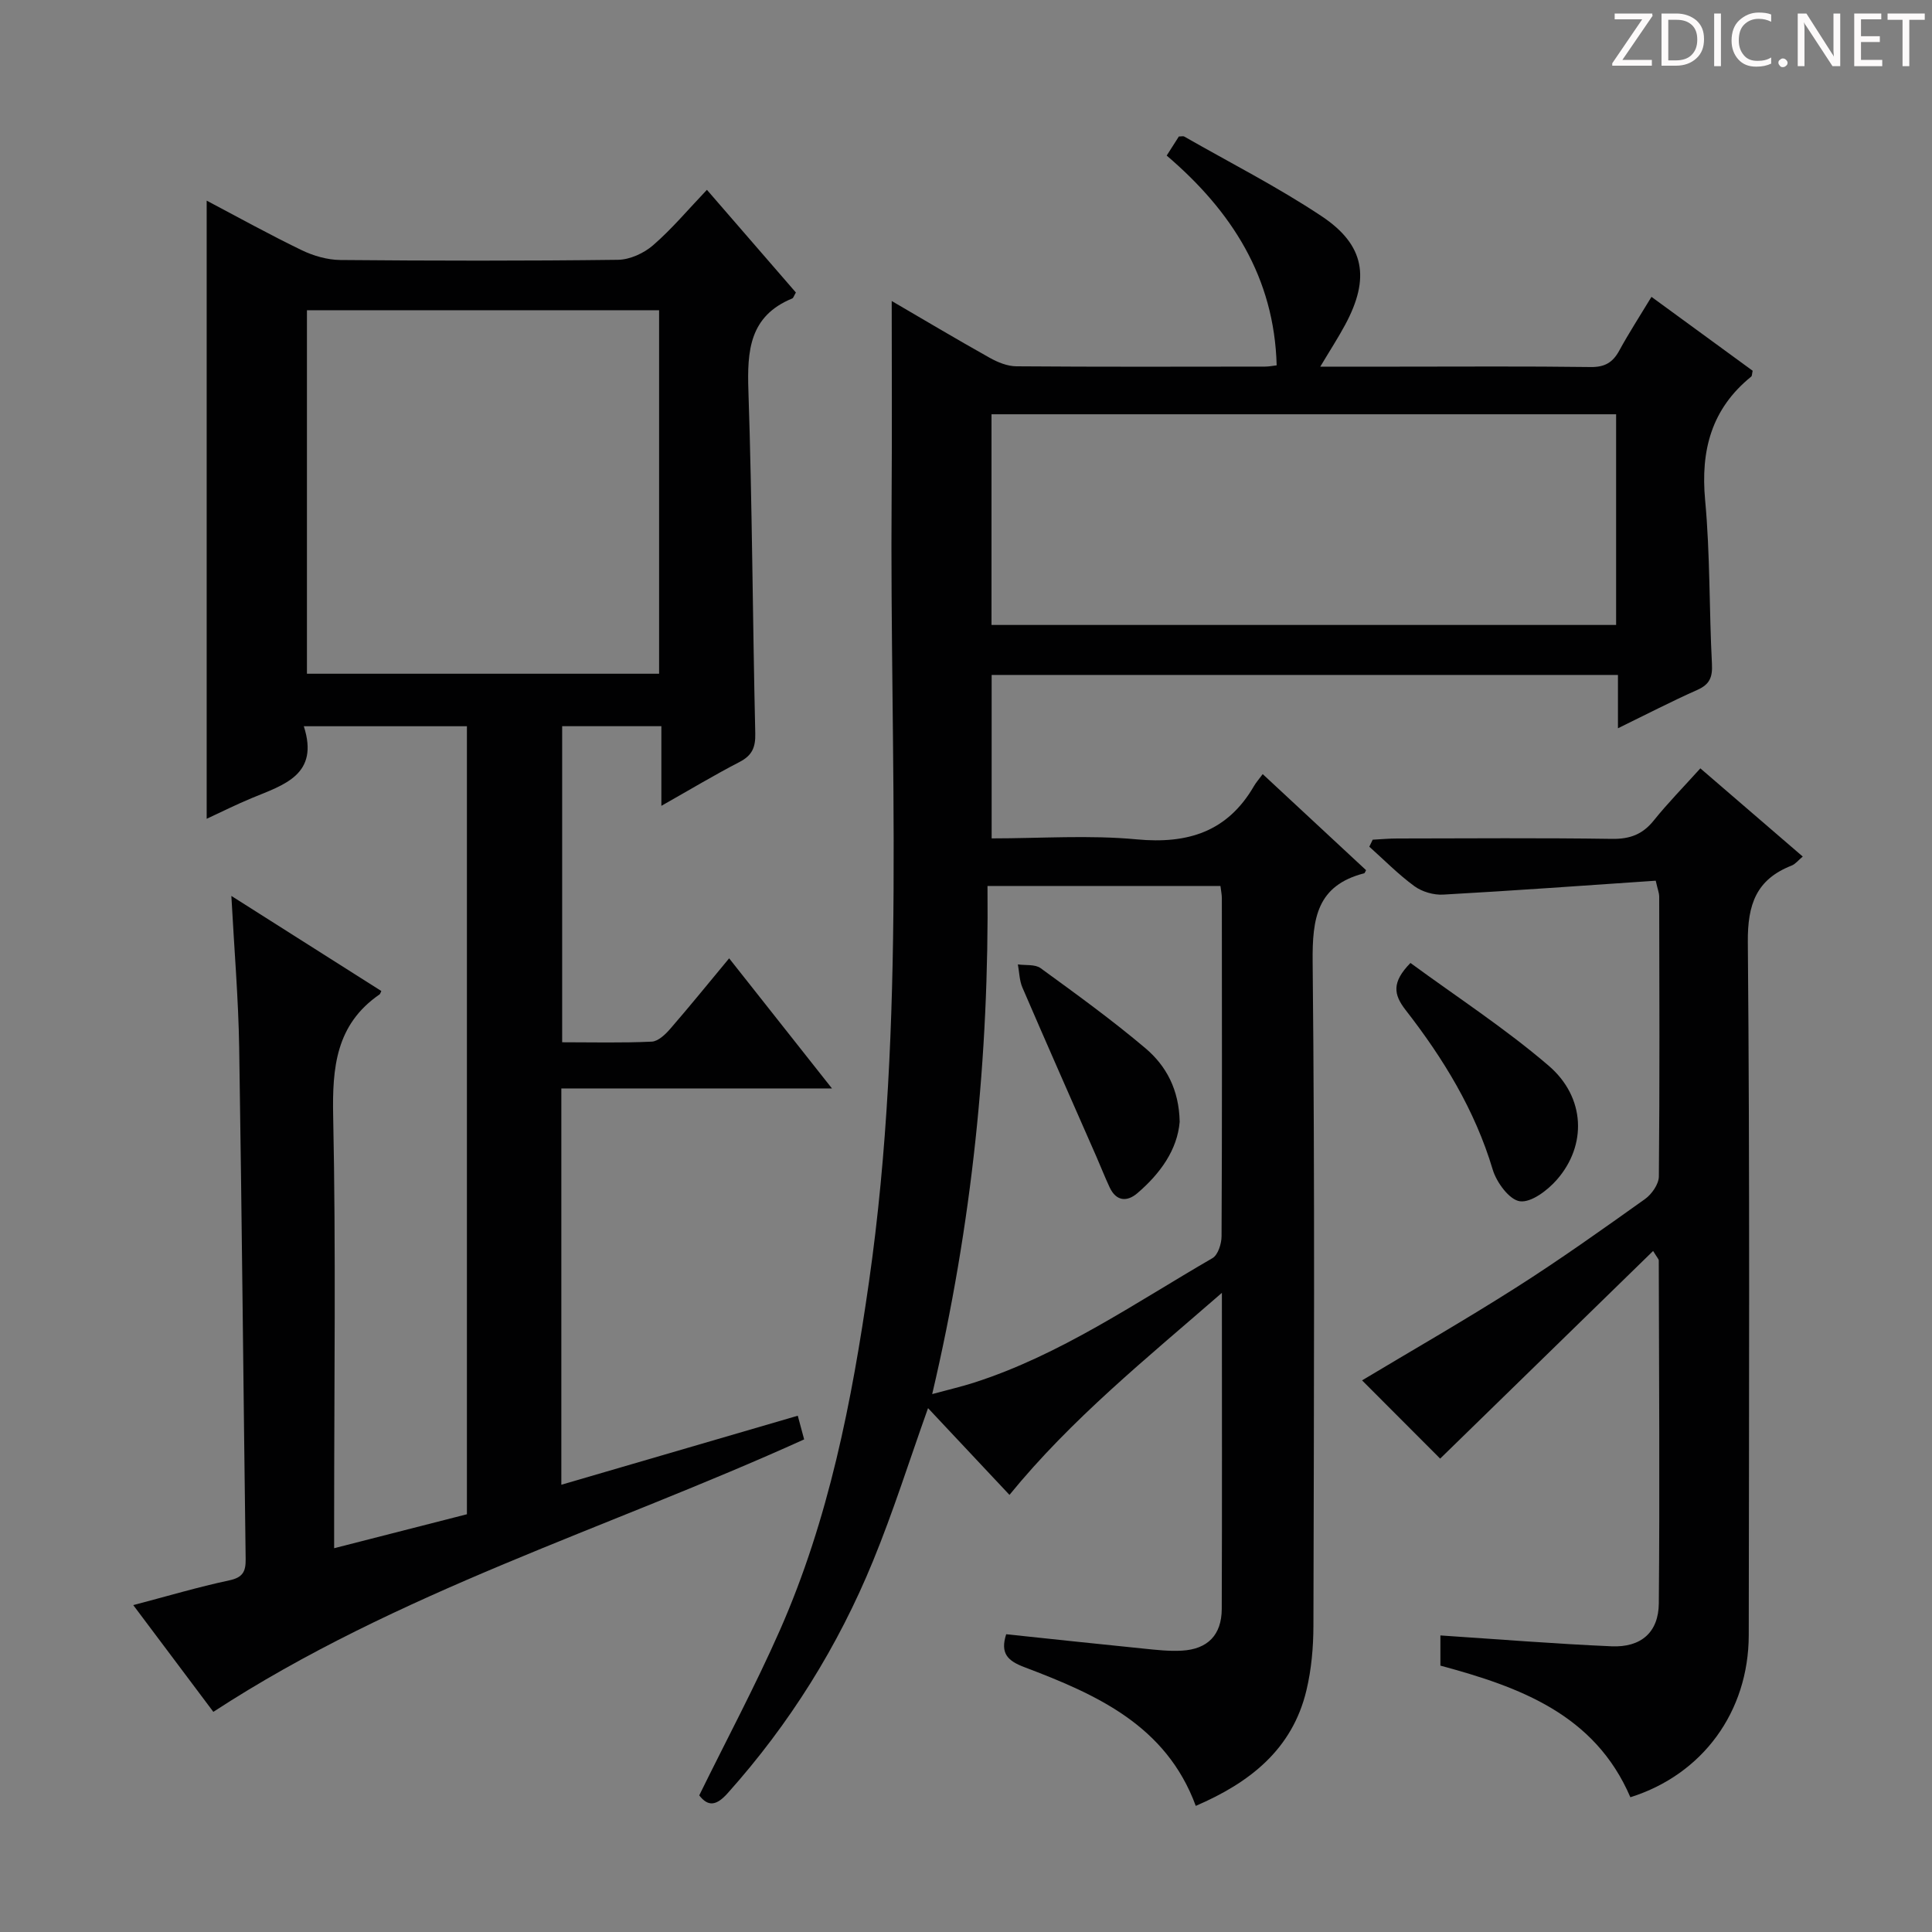 <svg enable-background="new 0 0 400 400" viewBox="0 0 400 400" xmlns="http://www.w3.org/2000/svg"><rect x="0" y="0" width="400" height="400" fill="#808080" stroke="none"/><g fill="#fcfafa"><path d="m342.2 3.2-6.3 9.2h6.1v1.2h-8.2v-.5l6.2-9.1h-5.7v-1.2h7.8v.4z"/><path d="m344 13.7v-10.9h3.1c1.6 0 3 .5 4.1 1.4 1.1 1 1.6 2.2 1.6 3.9s-.5 3-1.6 4-2.5 1.5-4.2 1.5h-3zm1.4-9.6v8.4h1.6c1.4 0 2.5-.4 3.2-1.1.8-.8 1.2-1.8 1.2-3.2s-.4-2.4-1.2-3.1-1.8-1-3.1-1z"/><path d="m356.3 2.8v10.9h-1.4v-10.9z"/><path d="m366.6 13.2c-.8.4-1.8.6-3 .6-1.6 0-2.8-.5-3.7-1.5s-1.4-2.3-1.4-3.9c0-1.7.5-3.2 1.6-4.2s2.4-1.6 4-1.6c1 0 1.9.1 2.6.4v1.5c-.8-.4-1.6-.6-2.6-.6-1.2 0-2.2.4-3 1.2s-1.1 1.9-1.1 3.3c0 1.3.4 2.3 1.1 3.1s1.6 1.1 2.8 1.1c1.1 0 2-.2 2.8-.7v1.3z"/><path d="m368.2 13c0-.3.1-.5.3-.6.2-.2.4-.3.6-.3.3 0 .5.1.7.3s.3.4.3.6-.1.5-.3.6c-.2.2-.4.3-.7.3s-.5-.1-.6-.3c-.2-.2-.3-.4-.3-.6z"/><path d="m381.1 13.7h-1.7l-5.5-8.4c-.2-.2-.3-.5-.4-.7 0 .2.1.8.1 1.5v7.6h-1.4v-10.9h1.8l5.3 8.3c.3.4.4.6.4.8 0-.3-.1-.8-.1-1.6v-7.5h1.4v10.9z"/><path d="m389.7 13.7h-5.8v-10.9h5.6v1.2h-4.2v3.5h3.9v1.2h-3.9v3.7h4.4z"/><path d="m398.4 4.1h-3.1v9.6h-1.4v-9.6h-3.1v-1.3h7.7v1.3z"/></g><path d="m144.77 371.71c5.65-11.51 11.6-22.64 16.68-34.15 10.14-22.98 14.92-47.42 18.46-72.14 7.74-54.01 4.28-108.35 4.69-162.57.1-13.56.02-27.13.02-40.53 6.22 3.62 13.2 7.79 20.29 11.76 1.66.93 3.67 1.75 5.52 1.76 17.16.13 34.33.08 51.49.06.81 0 1.62-.17 2.4-.26-.49-18.2-9.31-31.95-22.77-43.43 1.03-1.61 1.8-2.81 2.52-3.95.51 0 .89-.12 1.13.02 9.52 5.44 19.33 10.43 28.44 16.49 8.96 5.97 10.03 12.84 4.89 22.42-1.47 2.74-3.17 5.35-5.18 8.72h16c13.33 0 26.66-.1 39.99.08 2.91.04 4.57-.94 5.91-3.4 1.98-3.63 4.23-7.1 6.67-11.13 7.22 5.27 14.14 10.32 20.95 15.3-.15.65-.12 1.07-.3 1.21-8.22 6.66-10.5 15.24-9.54 25.59 1.05 11.25.82 22.61 1.41 33.91.14 2.75-.47 4.23-3.03 5.37-5.29 2.35-10.45 5.02-16.43 7.94 0-4 0-7.36 0-11.04-43.53 0-86.44 0-129.67 0v33.84c10.12 0 20.15-.73 30.02.2 10.63 1 18.82-1.59 24.3-11.05.42-.72.98-1.35 1.8-2.46 7.42 6.9 14.44 13.42 21.4 19.89-.23.41-.28.61-.37.64-9.79 2.51-10.78 9.29-10.69 18.33.47 45.82.26 91.65.16 137.47-.01 4.45-.41 9.01-1.44 13.33-2.92 12.32-11.82 19.18-22.92 23.96-6.14-16.7-20.6-23.08-35.5-28.73-3.46-1.31-5.02-2.85-3.75-6.81 9.41.99 18.9 2.02 28.4 2.97 2.64.27 5.32.58 7.96.43 5.37-.3 8.25-3.25 8.27-8.65.08-21.32.03-42.65.03-65.43-15.72 13.68-31.12 26.07-43.98 41.83-5.66-6.03-11.17-11.9-16.86-17.96-3.89 10.91-7.21 21.47-11.4 31.67-7.24 17.68-17.26 33.71-30.04 48-2.39 2.7-4.1 2.87-5.93.5zm60.51-285.94v43.62h129.32c0-14.71 0-28.99 0-43.62-43.1 0-85.97 0-129.32 0zm-12.28 202.86c3.55-.96 6.13-1.56 8.63-2.36 17.93-5.76 33.31-16.47 49.39-25.78 1.15-.66 1.88-2.97 1.89-4.52.12-23.32.08-46.65.06-69.97 0-.79-.17-1.57-.29-2.57-16.03 0-31.78 0-48.23 0 .34 35.23-3.16 69.96-11.45 105.2z" fill="#010102"/><path d="m44.17 354.42c-5.21-6.94-10.68-14.23-16.58-22.1 6.98-1.83 13.39-3.74 19.91-5.13 2.8-.6 3.39-1.85 3.36-4.39-.47-35.3-.78-70.6-1.34-105.9-.16-10.12-1.02-20.23-1.62-31.41 10.8 6.85 20.93 13.27 31.05 19.69-.2.41-.24.61-.35.69-9.04 6.22-9.83 15.11-9.62 25.26.58 27.65.2 55.32.2 82.98v6.43c9.43-2.41 18.3-4.68 27.49-7.03 0-54.28 0-108.53 0-163.15-10.93 0-21.96 0-33.77 0 3.25 10.05-4.12 12.12-10.74 14.86-3.2 1.32-6.29 2.88-9.37 4.3 0-42.74 0-85.16 0-127.98 6.47 3.41 12.97 7.02 19.66 10.25 2.44 1.18 5.31 2.01 8 2.04 19.16.17 38.33.2 57.49-.04 2.47-.03 5.37-1.36 7.27-3.01 3.88-3.36 7.22-7.35 11.15-11.48 6.45 7.44 12.48 14.41 18.42 21.26-.41.69-.51 1.13-.75 1.23-8.87 3.64-9.36 10.81-9.08 19.14.79 23.62.87 47.27 1.42 70.9.07 2.9-.64 4.57-3.24 5.92-5.25 2.72-10.33 5.77-16.2 9.09 0-5.96 0-11.05 0-16.49-7.01 0-13.59 0-20.54 0v65.44c6.3 0 12.43.16 18.54-.13 1.34-.06 2.84-1.5 3.85-2.67 4.01-4.62 7.86-9.38 12.18-14.58 7 8.86 13.74 17.39 21.29 26.94-19.45 0-37.65 0-56.03 0v82.05c16.36-4.78 32.4-9.46 48.95-14.29.48 1.78.88 3.29 1.32 4.9-40.94 18.56-84.15 31.53-122.32 56.41zm19.38-290.19v75.26h72.91c0-25.36 0-50.27 0-75.26-24.48 0-48.59 0-72.91 0z" fill="#010102"/><path d="m337.55 372.1c-7.37-17.17-22.91-22.82-39.33-27.25 0-2.28 0-4.39 0-6.25 11.95.79 23.69 1.74 35.44 2.25 6.09.26 9.73-2.88 9.78-8.89.21-23.66.04-47.32-.01-70.99 0-.28-.31-.55-1.17-1.97-15.03 14.65-29.82 29.08-44.09 42.99-5.08-5.09-10.88-10.9-16.17-16.2 9.83-5.9 20.99-12.29 31.83-19.18 9.12-5.8 17.94-12.08 26.75-18.36 1.4-1 2.85-3.08 2.87-4.67.18-19.33.11-38.66.07-58 0-.63-.27-1.26-.72-3.24-14.63.99-29.32 2.06-44.02 2.88-1.97.11-4.36-.59-5.95-1.75-3.32-2.43-6.24-5.41-9.33-8.17.23-.48.47-.96.7-1.45 1.69-.09 3.38-.25 5.08-.25 14.83-.02 29.67-.14 44.5.08 3.68.05 6.3-.93 8.6-3.79 2.9-3.61 6.16-6.93 9.66-10.81 7.12 6.13 14 12.05 21.2 18.26-.92.76-1.52 1.56-2.31 1.87-7.31 2.87-9.13 8.03-9.06 15.84.42 47.83.24 95.66.19 143.49-.03 15.85-9.54 28.86-24.51 33.56z" fill="#010102"/><path d="m292.02 199.37c9.55 7.01 19.6 13.54 28.61 21.27 7.65 6.56 7.94 16.5 1.69 23.62-1.92 2.19-5.29 4.76-7.64 4.45-2.18-.29-4.84-3.91-5.63-6.56-3.69-12.35-10.26-23.05-18.05-33.06-2.47-3.19-2.9-5.71 1.02-9.72z" fill="#010102"/><path d="m244.24 232.26c-.49 5.79-4 10.71-8.79 14.8-2.12 1.81-4.35 1.65-5.69-1.19-.99-2.1-1.83-4.27-2.76-6.39-5.12-11.67-10.28-23.32-15.32-35.02-.63-1.46-.64-3.19-.94-4.79 1.59.23 3.56-.06 4.71.78 7.38 5.37 14.79 10.73 21.75 16.62 4.23 3.6 6.91 8.5 7.04 15.19z" fill="#010102"/></svg>